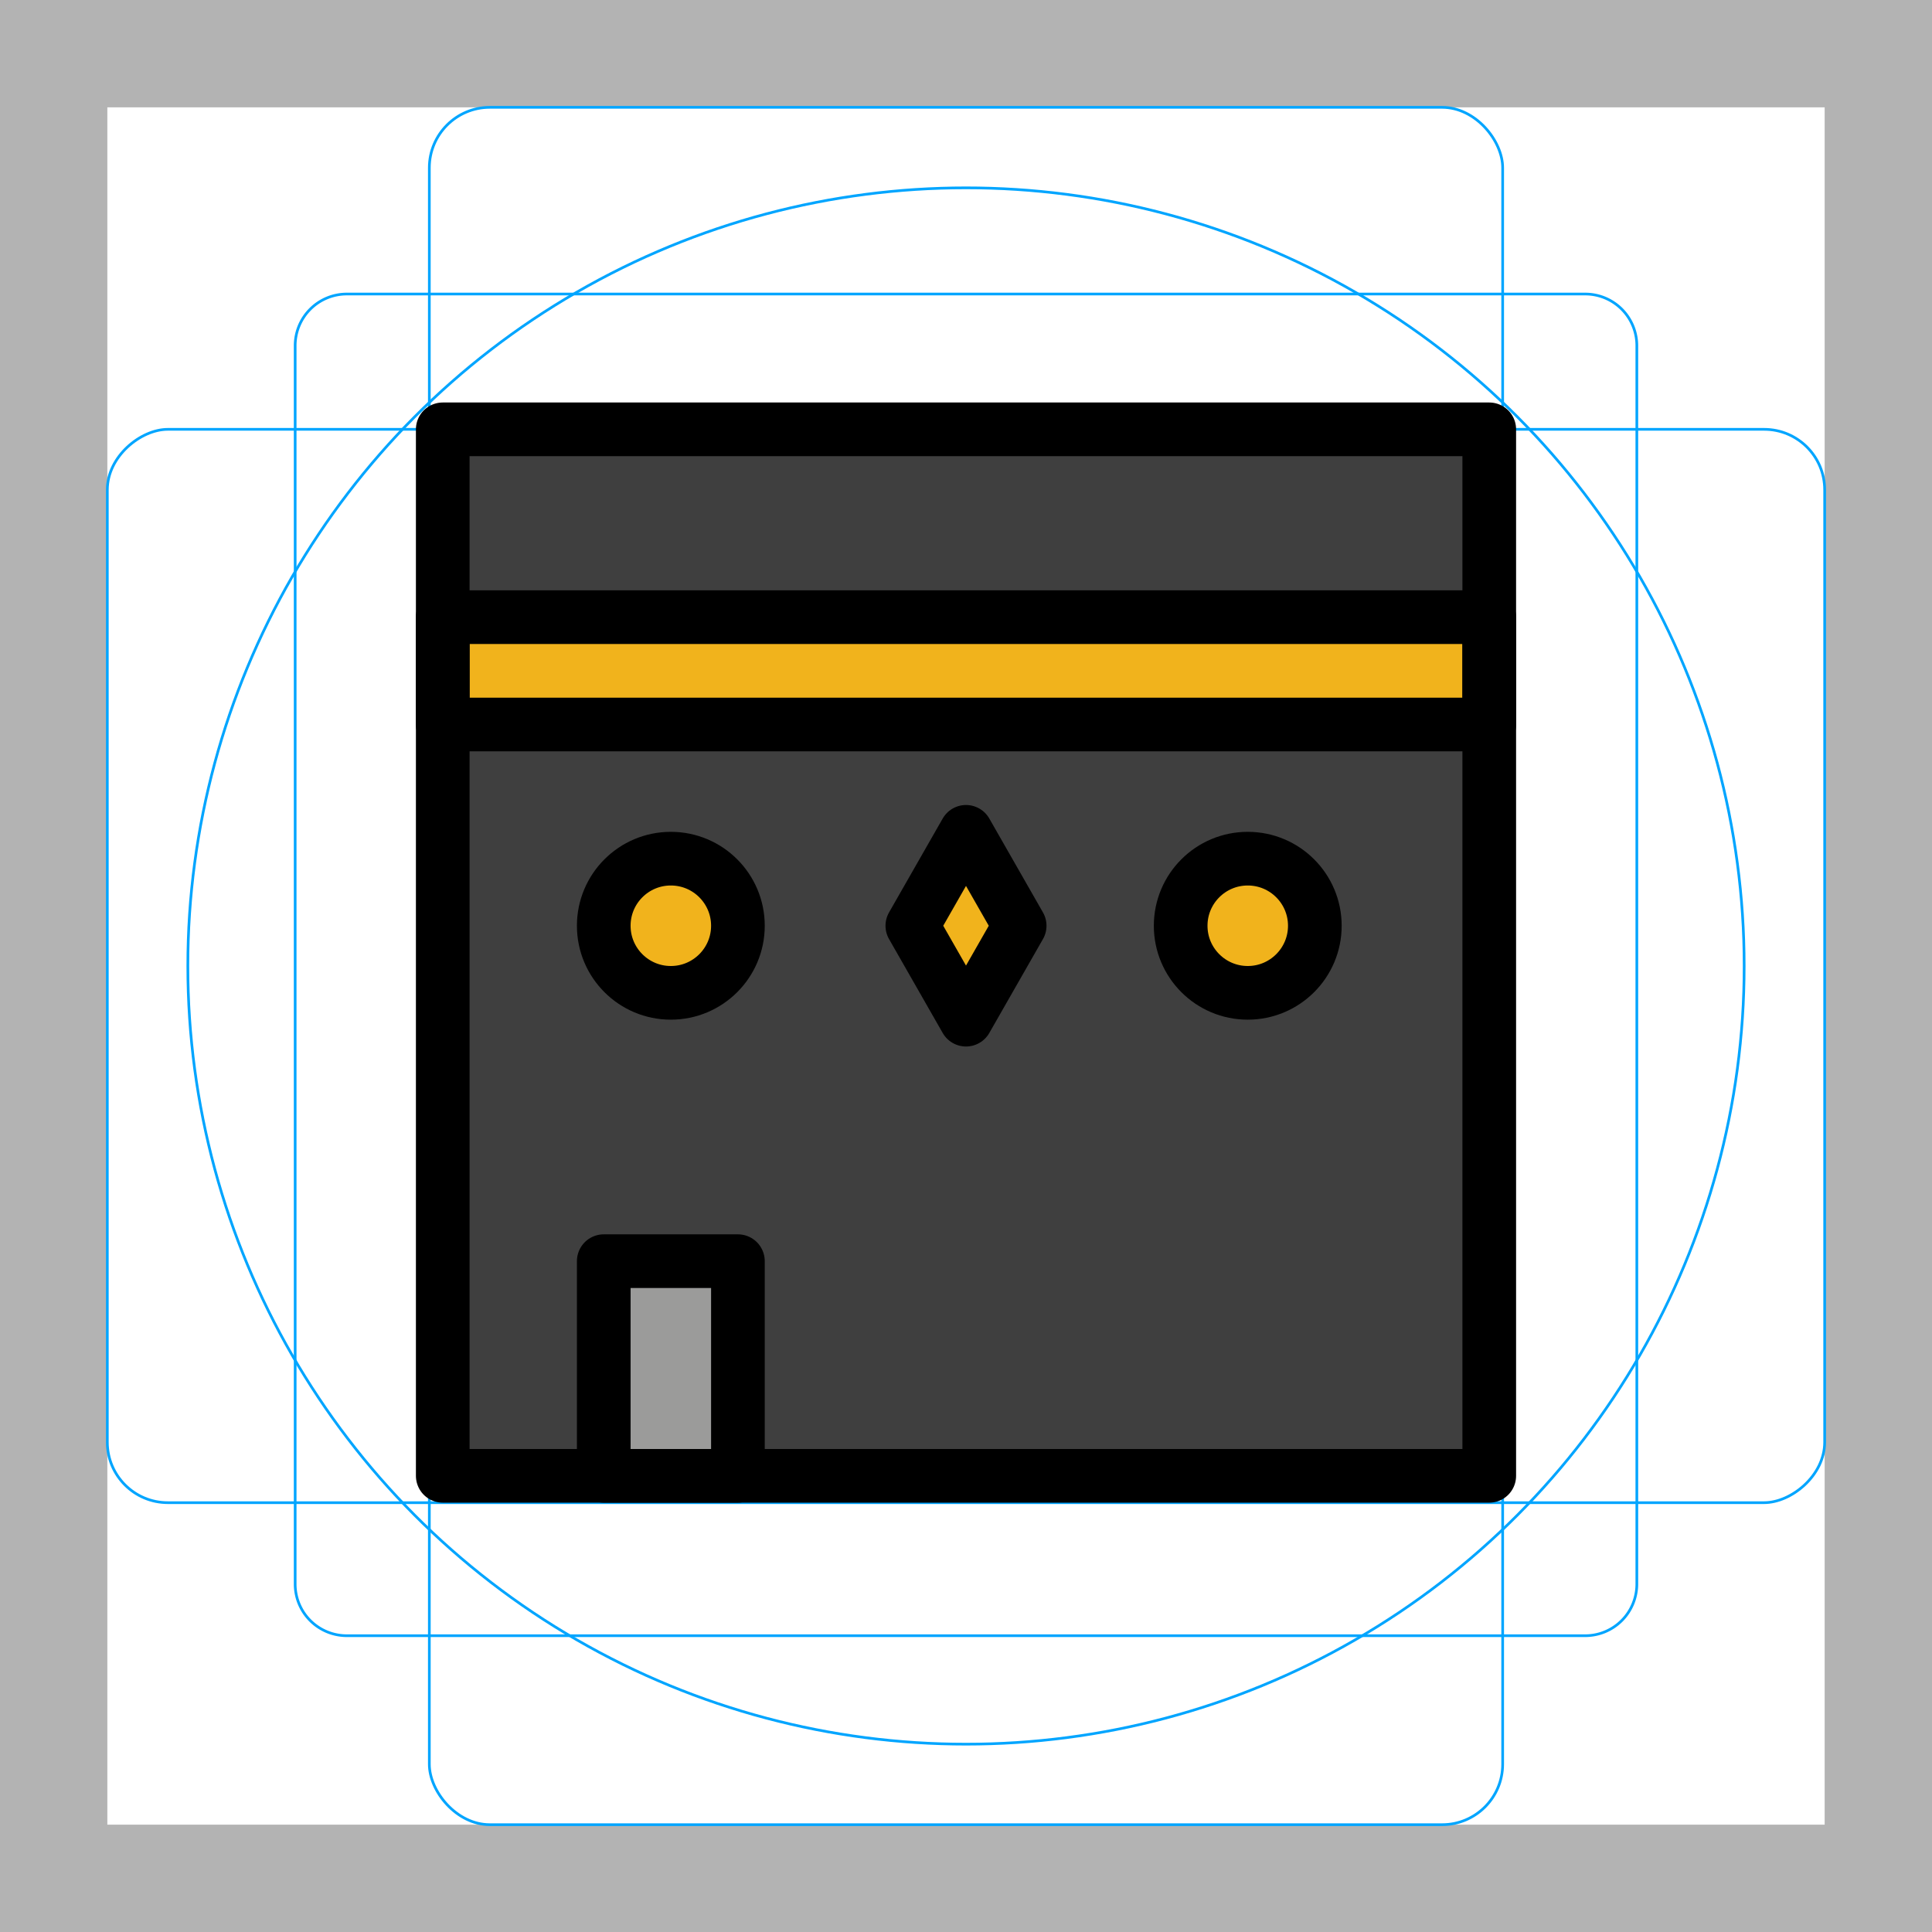 <svg id="emoji" xmlns="http://www.w3.org/2000/svg" viewBox="0 0 72 72">
  <g id="grid">
    <path d="M68,4V68H4V4H68m4-4H0V72H72V0Z" fill="#b3b3b3"/>
    <path d="M12.923,10.958H59.077A1.923,1.923,0,0,1,61,12.881V59.035a1.923,1.923,0,0,1-1.923,1.923H12.923A1.923,1.923,0,0,1,11,59.035V12.881A1.923,1.923,0,0,1,12.923,10.958Z" fill="none" stroke="#00a5ff" stroke-miterlimit="10" stroke-width=".1"/>
    <rect x="16" y="4" width="40" height="64" rx="2.254" fill="none" stroke="#00a5ff" stroke-miterlimit="10" stroke-width=".1"/>
    <rect x="16" y="4" width="40" height="64" rx="2.254" transform="translate(72) rotate(90)" fill="none" stroke="#00a5ff" stroke-miterlimit="10" stroke-width=".1"/>
    <circle cx="36" cy="36" r="29" fill="none" stroke="#00a5ff" stroke-miterlimit="10" stroke-width=".1"/>
  </g>
  <g id="color">
    <rect x="16.5" y="16" fill="#3F3F3F" stroke="none" stroke-width="2" stroke-linecap="round" stroke-linejoin="round" stroke-miterlimit="10" width="39" height="39"/>
    <rect x="16.5" y="23" fill="#F1B31C" stroke="none" stroke-width="2" stroke-linecap="round" stroke-linejoin="round" stroke-miterlimit="10" width="39" height="4"/>
    <rect x="22.5" y="47" fill="#9B9B9A" stroke="none" stroke-width="2" stroke-linecap="round" stroke-linejoin="round" stroke-miterlimit="10" width="5" height="8"/>
    <polygon fill="#F1B31C" stroke="none" stroke-width="2" stroke-linecap="round" stroke-linejoin="round" stroke-miterlimit="10" points="36,31 34,34.5 36,38 38,34.5"/>
    <circle fill="#F1B31C" stroke="none" stroke-width="2" stroke-linecap="round" stroke-linejoin="round" stroke-miterlimit="10" cx="25" cy="34.5" r="2.5"/>
    <circle fill="#F1B31C" stroke="none" stroke-width="2" stroke-linecap="round" stroke-linejoin="round" stroke-miterlimit="10" cx="46.5" cy="34.5" r="2.5"/>
  </g>
  <g id="hair"/>
  <g id="skin"/>
  <g id="skin-shadow"/>
  <g id="line">
    <rect x="16.5" y="16" fill="none" stroke="#000000" stroke-width="2" stroke-linecap="round" stroke-linejoin="round" stroke-miterlimit="10" width="39" height="39"/>
    <rect x="16.5" y="23" fill="none" stroke="#000000" stroke-width="2" stroke-linecap="round" stroke-linejoin="round" stroke-miterlimit="10" width="39" height="4"/>
    <rect x="22.5" y="47" fill="none" stroke="#000000" stroke-width="2" stroke-linecap="round" stroke-linejoin="round" stroke-miterlimit="10" width="5" height="8"/>
    <polygon fill="none" stroke="#000000" stroke-width="2" stroke-linecap="round" stroke-linejoin="round" stroke-miterlimit="10" points="36,31 34,34.5 36,38 38,34.5"/>
    <circle fill="none" stroke="#000000" stroke-width="2" stroke-linecap="round" stroke-linejoin="round" stroke-miterlimit="10" cx="25" cy="34.5" r="2.5"/>
    <circle fill="none" stroke="#000000" stroke-width="2" stroke-linecap="round" stroke-linejoin="round" stroke-miterlimit="10" cx="46.5" cy="34.5" r="2.5"/>
  </g>
</svg>
